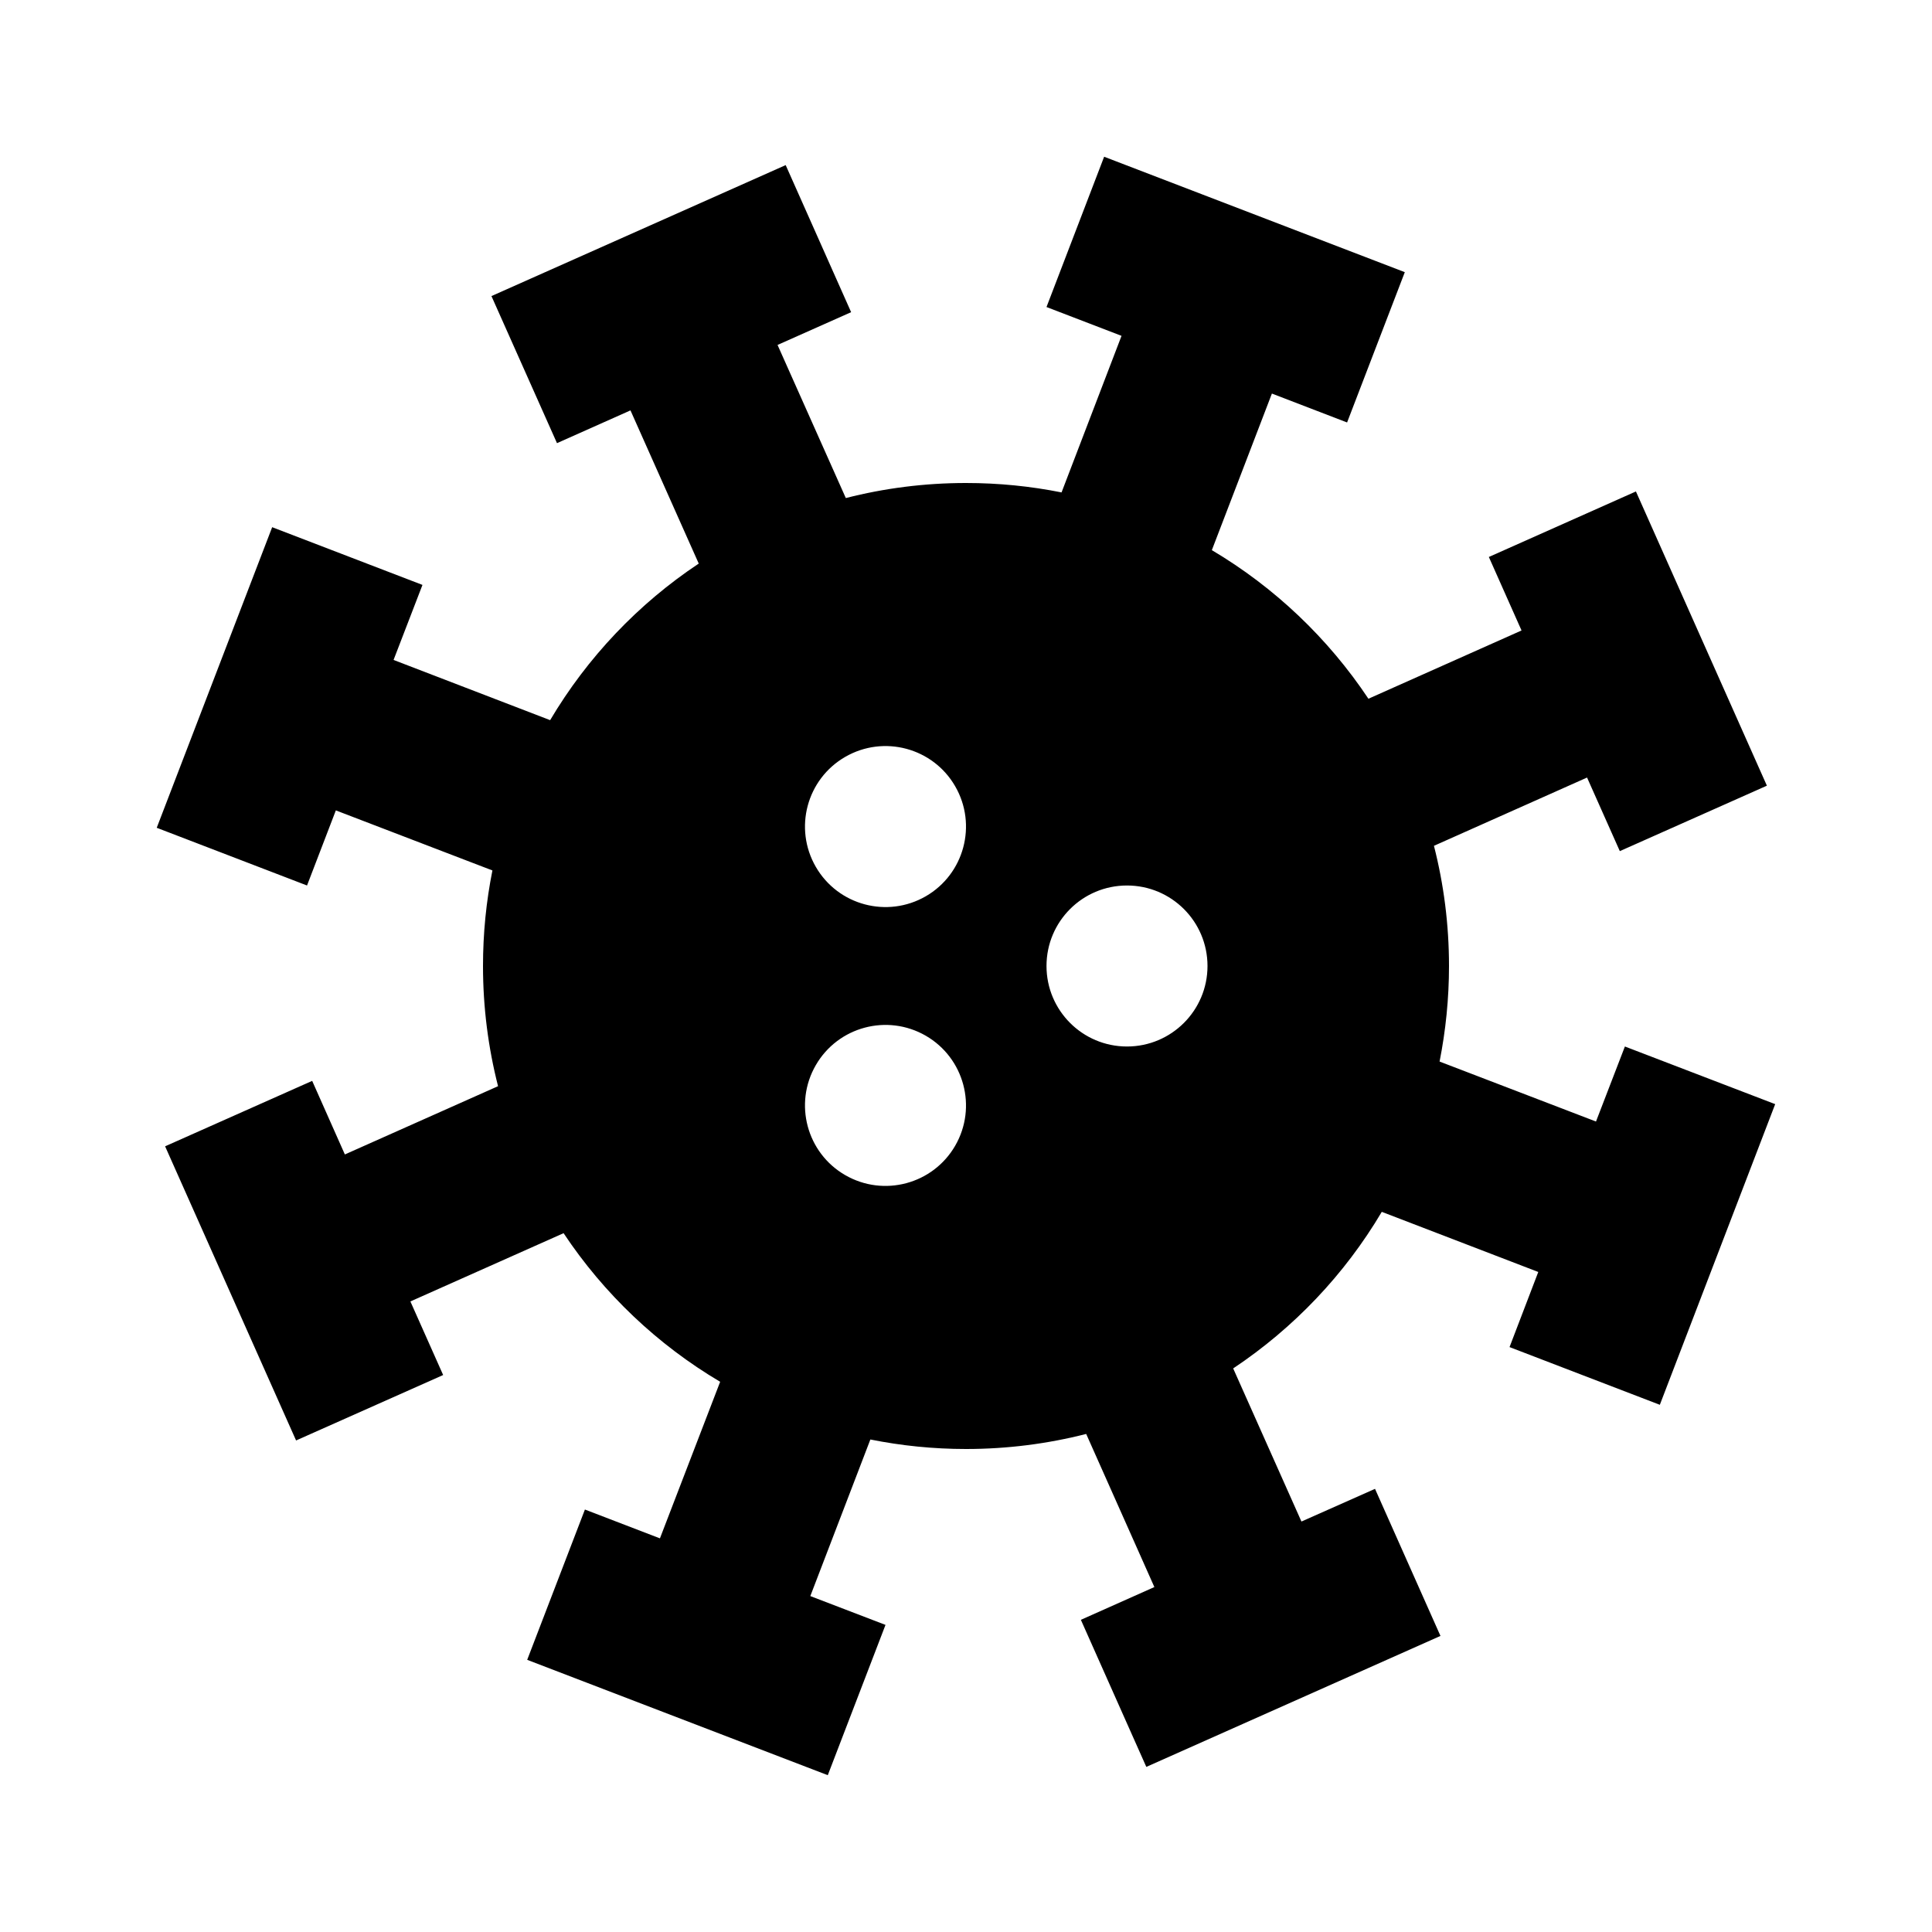 <svg viewBox="0 0 24 24" xmlns="http://www.w3.org/2000/svg"><path d="M13.716 1.947L17.451 3.381L16.734 5.248L15.8 4.889L15.054 6.834C15.833 7.296 16.498 7.928 16.999 8.68L18.901 7.832L18.495 6.919L20.322 6.105L21.949 9.76L20.122 10.573L19.715 9.659L17.813 10.507C17.935 10.984 18 11.484 18 12C18 12.406 17.959 12.803 17.883 13.187L19.826 13.932L20.185 13L22.052 13.716L20.619 17.451L18.752 16.734L19.109 15.801L17.165 15.054C16.704 15.833 16.071 16.498 15.319 16.999L16.167 18.901L17.081 18.495L17.894 20.322L14.24 21.949L13.427 20.122L14.34 19.715L13.493 17.813C13.015 17.935 12.515 18 12 18C11.593 18 11.196 17.959 10.812 17.882L10.066 19.827L11 20.185L10.283 22.052L6.549 20.619L7.266 18.752L8.198 19.11L8.946 17.165C8.167 16.704 7.501 16.071 7.001 15.319L5.098 16.167L5.505 17.081L3.678 17.894L2.051 14.24L3.878 13.427L4.284 14.341L6.187 13.493C6.065 13.015 6 12.515 6 12C6 11.594 6.04 11.197 6.117 10.813L4.172 10.067L3.814 11L1.947 10.283L3.381 6.549L5.248 7.266L4.889 8.198L6.834 8.946C7.296 8.167 7.928 7.501 8.68 7.001L7.832 5.098L6.919 5.505L6.105 3.678L9.76 2.051L10.573 3.878L9.659 4.285L10.507 6.187C10.984 6.065 11.484 6 12 6C12.406 6 12.803 6.04 13.187 6.117L13.932 4.172L13 3.814L13.716 1.947ZM10.134 13.232C9.858 13.71 10.021 14.322 10.5 14.598C10.978 14.874 11.59 14.71 11.866 14.232C12.142 13.754 11.978 13.142 11.5 12.866C11.021 12.59 10.41 12.754 10.134 13.232ZM14 11C13.447 11 13 11.447 13 12C13 12.552 13.447 13 14 13C14.552 13 15 12.552 15 12C15 11.447 14.552 11 14 11ZM10.5 9.402C10.021 9.678 9.858 10.29 10.134 10.768C10.41 11.246 11.021 11.41 11.5 11.134C11.978 10.858 12.142 10.246 11.866 9.768C11.59 9.289 10.978 9.126 10.5 9.402Z"/></svg>